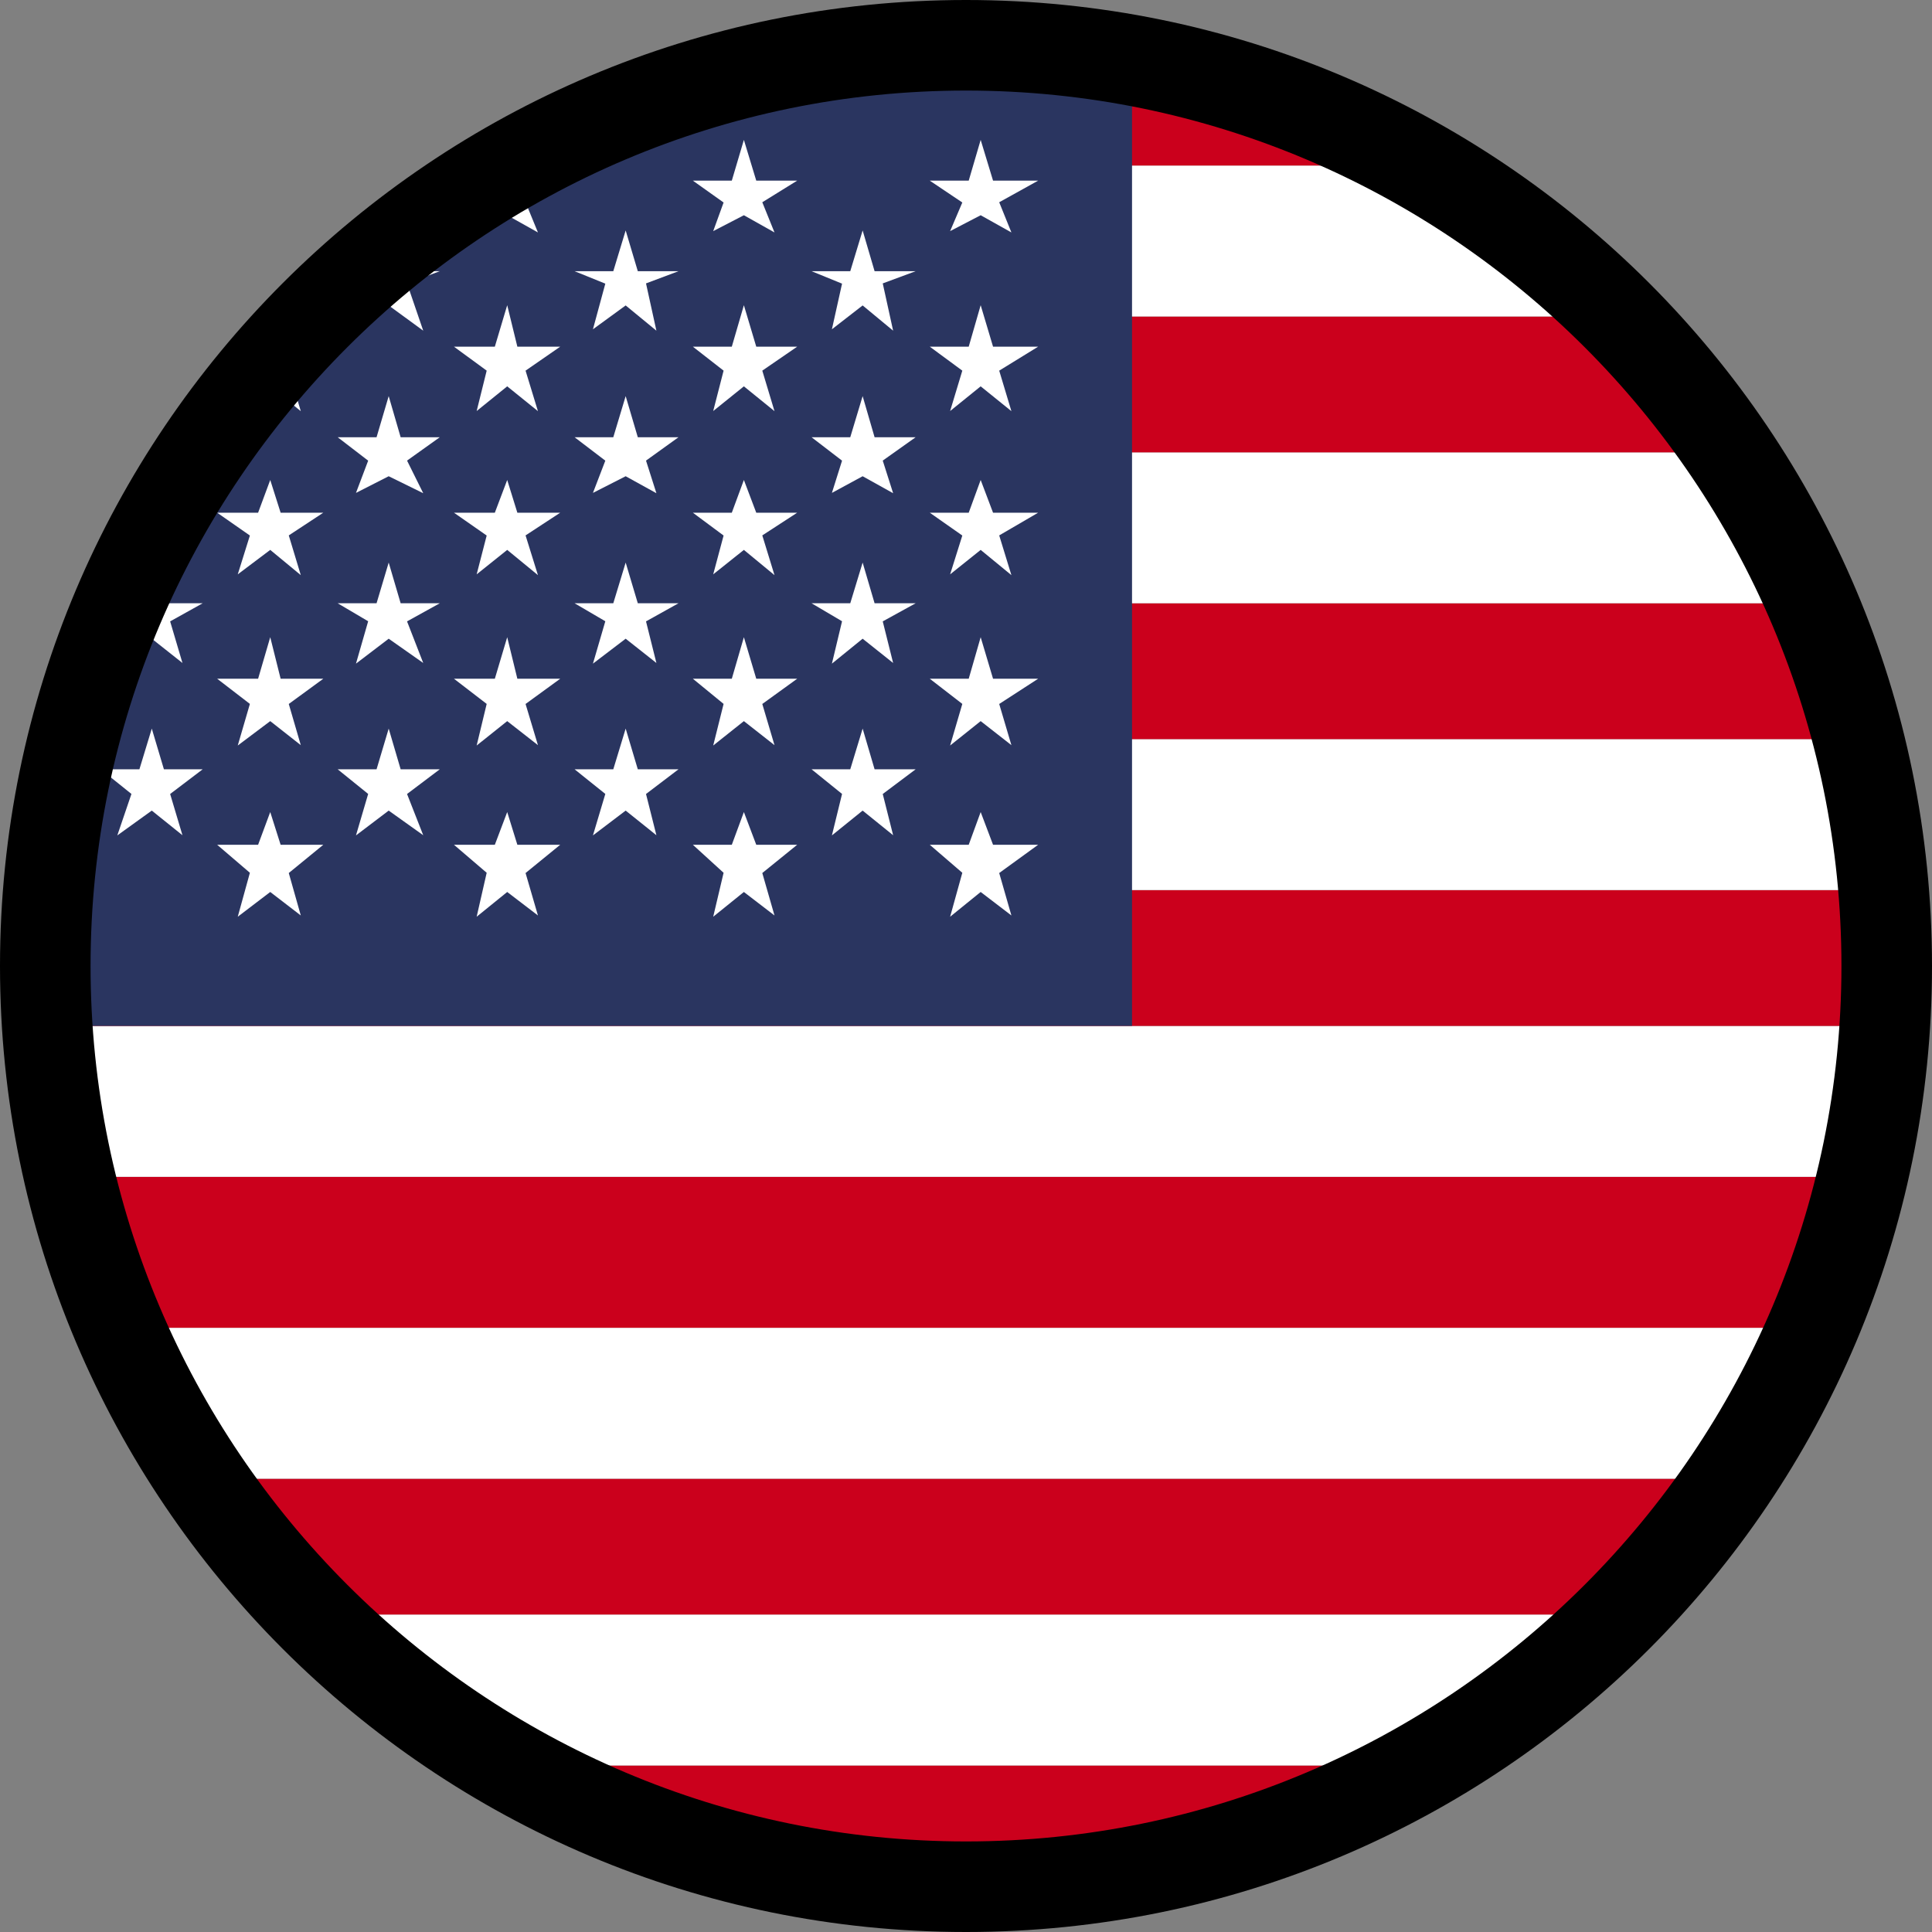 <?xml version="1.0" encoding="iso-8859-1"?>
<!-- Generator: Adobe Illustrator 20.0.0, SVG Export Plug-In . SVG Version: 6.00 Build 0)  -->
<svg version="1.1" xmlns="http://www.w3.org/2000/svg" xmlns:xlink="http://www.w3.org/1999/xlink" x="0px" y="0px"
	 viewBox="0 0 32 32" style="enable-background:new 0 0 32 32;" xml:space="preserve" width="32px" height="32px" fillColor="#3B3B3B">
<rect x="0" y="0" width="32" height="32" fill="#808080" stroke="none"/>
<g id="USA">
	<g>
		<defs>
			<circle id="SVGID_1_" cx="16" cy="16" r="15.5"/>
		</defs>
		<clipPath id="SVGID_2_">
			<use xlink:href="#SVGID_1_"  style="overflow:visible;"/>
		</clipPath>
		<g style="clip-path:url(#SVGID_2_);">
			<defs>
				<rect id="SVGID_3_" x="-5.5" y="0.492" width="53.25" height="31"/>
			</defs>
			<clipPath id="SVGID_4_">
				<use xlink:href="#SVGID_3_"  style="overflow:visible;"/>
			</clipPath>
			<rect x="-5.5" y="29.242" style="clip-path:url(#SVGID_4_);fill:#CB001C;" width="53.25" height="2.25"/>
			<rect x="-5.5" y="26.742" style="clip-path:url(#SVGID_4_);fill:#FFFFFF;" width="53.25" height="2.5"/>
			<rect x="-5.5" y="24.492" style="clip-path:url(#SVGID_4_);fill:#CB001C;" width="53.25" height="2.25"/>
			<rect x="-5.5" y="21.992" style="clip-path:url(#SVGID_4_);fill:#FFFFFF;" width="53.25" height="2.5"/>
			<rect x="-5.5" y="19.492" style="clip-path:url(#SVGID_4_);fill:#CB001C;" width="53.25" height="2.5"/>
			<rect x="-5.5" y="16.992" style="clip-path:url(#SVGID_4_);fill:#FFFFFF;" width="53.25" height="2.5"/>
			<rect x="-5.5" y="14.742" style="clip-path:url(#SVGID_4_);fill:#CB001C;" width="53.25" height="2.25"/>
			<rect x="-5.5" y="12.242" style="clip-path:url(#SVGID_4_);fill:#FFFFFF;" width="53.25" height="2.5"/>
			<rect x="-5.5" y="9.992" style="clip-path:url(#SVGID_4_);fill:#CB001C;" width="53.25" height="2.25"/>
			<rect x="-5.5" y="7.492" style="clip-path:url(#SVGID_4_);fill:#FFFFFF;" width="53.25" height="2.5"/>
			<rect x="-5.5" y="5.242" style="clip-path:url(#SVGID_4_);fill:#CB001C;" width="53.25" height="2.25"/>
			<rect x="-5.5" y="2.742" style="clip-path:url(#SVGID_4_);fill:#FFFFFF;" width="53.25" height="2.5"/>
			<rect x="-5.5" y="0.492" style="clip-path:url(#SVGID_4_);fill:#CB001C;" width="53.25" height="2.25"/>
			<rect x="-5.5" y="0.492" style="clip-path:url(#SVGID_4_);fill:#2A3560;" width="24.25" height="16.5"/>
			<polygon style="clip-path:url(#SVGID_4_);fill:#FFFFFF;" points="-3.406,2.317 -3.205,2.992 -2.494,2.992 -3.066,3.35 
				-2.864,3.85 -3.406,3.565 -3.908,3.828 -3.71,3.354 -4.282,2.992 -3.605,2.992 			"/>
			<polygon style="clip-path:url(#SVGID_4_);fill:#FFFFFF;" points="-3.406,5.055 -3.205,5.742 -2.494,5.742 -3.066,6.139 
				-2.864,6.81 -3.406,6.399 -3.908,6.808 -3.71,6.139 -4.282,5.742 -3.605,5.742 			"/>
			<polygon style="clip-path:url(#SVGID_4_);fill:#FFFFFF;" points="-3.406,7.95 -3.205,8.492 -2.494,8.492 -3.066,8.868 
				-2.864,9.526 -3.406,9.108 -3.908,9.513 -3.71,8.87 -4.282,8.492 -3.605,8.492 			"/>
			<polygon style="clip-path:url(#SVGID_4_);fill:#FFFFFF;" points="-3.406,10.554 -3.205,11.242 -2.494,11.242 -3.066,11.66 
				-2.864,12.342 -3.406,11.944 -3.908,12.348 -3.71,11.659 -4.282,11.242 -3.605,11.242 			"/>
			<polygon style="clip-path:url(#SVGID_4_);fill:#FFFFFF;" points="-3.406,13.45 -3.205,13.992 -2.494,13.992 -3.066,14.46 
				-2.864,15.163 -3.406,14.774 -3.908,15.184 -3.71,14.456 -4.282,13.992 -3.605,13.992 			"/>
			<polygon style="clip-path:url(#SVGID_4_);fill:#FFFFFF;" points="-1.44,3.817 -1.206,4.492 -0.565,4.492 -1.107,4.694 
				-0.902,5.477 -1.44,5.059 -1.949,5.454 -1.747,4.698 -2.289,4.492 -1.612,4.492 			"/>
			<polygon style="clip-path:url(#SVGID_4_);fill:#FFFFFF;" points="-1.44,6.561 -1.206,7.242 -0.565,7.242 -1.107,7.629 
				-0.902,8.169 -1.44,7.888 -1.949,8.164 -1.747,7.63 -2.289,7.242 -1.612,7.242 			"/>
			<polygon style="clip-path:url(#SVGID_4_);fill:#FFFFFF;" points="-1.44,9.318 -1.206,9.992 -0.565,9.992 -1.107,10.292 
				-0.902,10.981 -1.44,10.579 -1.949,10.992 -1.747,10.29 -2.289,9.992 -1.612,9.992 			"/>
			<polygon style="clip-path:url(#SVGID_4_);fill:#FFFFFF;" points="-1.44,12.068 -1.206,12.742 -0.565,12.742 -1.107,13.151 
				-0.902,13.834 -1.44,13.426 -1.949,13.837 -1.747,13.15 -2.289,12.742 -1.612,12.742 			"/>
			<polygon style="clip-path:url(#SVGID_4_);fill:#FFFFFF;" points="0.522,2.317 0.757,2.992 1.434,2.992 0.859,3.35 1.06,3.85 
				0.522,3.565 0.013,3.828 0.215,3.354 -0.327,2.992 0.32,2.992 			"/>
			<polygon style="clip-path:url(#SVGID_4_);fill:#FFFFFF;" points="0.522,5.055 0.757,5.742 1.434,5.742 0.859,6.139 1.06,6.81 
				0.522,6.399 0.013,6.808 0.215,6.139 -0.327,5.742 0.32,5.742 			"/>
			<polygon style="clip-path:url(#SVGID_4_);fill:#FFFFFF;" points="0.522,7.95 0.757,8.492 1.434,8.492 0.859,8.868 1.06,9.526 
				0.522,9.108 0.013,9.513 0.215,8.87 -0.327,8.492 0.32,8.492 			"/>
			<polygon style="clip-path:url(#SVGID_4_);fill:#FFFFFF;" points="0.522,10.554 0.757,11.242 1.434,11.242 0.859,11.66 
				1.06,12.342 0.522,11.944 0.013,12.348 0.215,11.659 -0.327,11.242 0.32,11.242 			"/>
			<polygon style="clip-path:url(#SVGID_4_);fill:#FFFFFF;" points="0.522,13.45 0.757,13.992 1.434,13.992 0.859,14.46 
				1.06,15.163 0.522,14.774 0.013,15.184 0.215,14.456 -0.327,13.992 0.32,13.992 			"/>
			<polygon style="clip-path:url(#SVGID_4_);fill:#FFFFFF;" points="2.514,3.817 2.715,4.492 3.357,4.492 2.818,4.694 3.022,5.477 
				2.514,5.059 1.943,5.454 2.177,4.698 1.668,4.492 2.309,4.492 			"/>
			<polygon style="clip-path:url(#SVGID_4_);fill:#FFFFFF;" points="2.514,6.561 2.715,7.242 3.357,7.242 2.818,7.629 3.022,8.169 
				2.514,7.888 1.943,8.164 2.177,7.63 1.668,7.242 2.309,7.242 			"/>
			<polygon style="clip-path:url(#SVGID_4_);fill:#FFFFFF;" points="2.514,9.318 2.715,9.992 3.357,9.992 2.818,10.292 
				3.022,10.981 2.514,10.579 1.943,10.992 2.177,10.29 1.668,9.992 2.309,9.992 			"/>
			<polygon style="clip-path:url(#SVGID_4_);fill:#FFFFFF;" points="2.514,12.068 2.715,12.742 3.357,12.742 2.818,13.151 
				3.022,13.834 2.514,13.426 1.943,13.837 2.177,13.15 1.668,12.742 2.309,12.742 			"/>
			<polygon style="clip-path:url(#SVGID_4_);fill:#FFFFFF;" points="4.476,2.317 4.648,2.992 5.355,2.992 4.783,3.35 4.982,3.85 
				4.476,3.565 3.938,3.828 4.139,3.354 3.597,2.992 4.275,2.992 			"/>
			<polygon style="clip-path:url(#SVGID_4_);fill:#FFFFFF;" points="4.476,5.055 4.648,5.742 5.355,5.742 4.783,6.139 4.982,6.81 
				4.476,6.399 3.938,6.808 4.139,6.139 3.597,5.742 4.275,5.742 			"/>
			<polygon style="clip-path:url(#SVGID_4_);fill:#FFFFFF;" points="4.476,7.95 4.648,8.492 5.355,8.492 4.783,8.868 4.982,9.526 
				4.476,9.108 3.938,9.513 4.139,8.87 3.597,8.492 4.275,8.492 			"/>
			<polygon style="clip-path:url(#SVGID_4_);fill:#FFFFFF;" points="4.476,10.554 4.648,11.242 5.355,11.242 4.783,11.66 
				4.982,12.342 4.476,11.944 3.938,12.348 4.139,11.659 3.597,11.242 4.275,11.242 			"/>
			<polygon style="clip-path:url(#SVGID_4_);fill:#FFFFFF;" points="4.476,13.45 4.648,13.992 5.355,13.992 4.783,14.46 
				4.982,15.163 4.476,14.774 3.938,15.184 4.139,14.456 3.597,13.992 4.275,13.992 			"/>
			<polygon style="clip-path:url(#SVGID_4_);fill:#FFFFFF;" points="6.438,3.817 6.636,4.492 7.284,4.492 6.742,4.694 7.01,5.477 
				6.438,5.059 5.896,5.454 6.098,4.698 5.593,4.492 6.237,4.492 			"/>
			<polygon style="clip-path:url(#SVGID_4_);fill:#FFFFFF;" points="6.438,6.561 6.636,7.242 7.284,7.242 6.742,7.629 7.01,8.169 
				6.438,7.888 5.896,8.164 6.098,7.63 5.593,7.242 6.237,7.242 			"/>
			<polygon style="clip-path:url(#SVGID_4_);fill:#FFFFFF;" points="6.438,9.318 6.636,9.992 7.284,9.992 6.742,10.292 7.01,10.981 
				6.438,10.579 5.896,10.992 6.098,10.29 5.593,9.992 6.237,9.992 			"/>
			<polygon style="clip-path:url(#SVGID_4_);fill:#FFFFFF;" points="6.438,12.068 6.636,12.742 7.284,12.742 6.742,13.151 
				7.01,13.834 6.438,13.426 5.896,13.837 6.098,13.15 5.593,12.742 6.237,12.742 			"/>
			<polygon style="clip-path:url(#SVGID_4_);fill:#FFFFFF;" points="8.401,2.317 8.569,2.992 9.279,2.992 8.705,3.35 8.91,3.85 
				8.401,3.565 7.895,3.828 8.061,3.354 7.519,2.992 8.196,2.992 			"/>
			<polygon style="clip-path:url(#SVGID_4_);fill:#FFFFFF;" points="8.401,5.055 8.569,5.742 9.279,5.742 8.705,6.139 8.91,6.81 
				8.401,6.399 7.895,6.808 8.061,6.139 7.519,5.742 8.196,5.742 			"/>
			<polygon style="clip-path:url(#SVGID_4_);fill:#FFFFFF;" points="8.401,7.95 8.569,8.492 9.279,8.492 8.705,8.868 8.91,9.526 
				8.401,9.108 7.895,9.513 8.061,8.87 7.519,8.492 8.196,8.492 			"/>
			<polygon style="clip-path:url(#SVGID_4_);fill:#FFFFFF;" points="8.401,10.554 8.569,11.242 9.279,11.242 8.705,11.66 
				8.91,12.342 8.401,11.944 7.895,12.348 8.061,11.659 7.519,11.242 8.196,11.242 			"/>
			<polygon style="clip-path:url(#SVGID_4_);fill:#FFFFFF;" points="8.401,13.45 8.569,13.992 9.279,13.992 8.705,14.46 
				8.91,15.163 8.401,14.774 7.895,15.184 8.061,14.456 7.519,13.992 8.196,13.992 			"/>
			<polygon style="clip-path:url(#SVGID_4_);fill:#FFFFFF;" points="10.363,3.817 10.564,4.492 11.238,4.492 10.7,4.694 
				10.872,5.477 10.363,5.059 9.821,5.454 10.026,4.698 9.517,4.492 10.158,4.492 			"/>
			<polygon style="clip-path:url(#SVGID_4_);fill:#FFFFFF;" points="10.363,6.561 10.564,7.242 11.238,7.242 10.7,7.629 
				10.872,8.169 10.363,7.888 9.821,8.164 10.026,7.63 9.517,7.242 10.158,7.242 			"/>
			<polygon style="clip-path:url(#SVGID_4_);fill:#FFFFFF;" points="10.363,9.318 10.564,9.992 11.238,9.992 10.7,10.292 
				10.872,10.981 10.363,10.579 9.821,10.992 10.026,10.29 9.517,9.992 10.158,9.992 			"/>
			<polygon style="clip-path:url(#SVGID_4_);fill:#FFFFFF;" points="10.363,12.068 10.564,12.742 11.238,12.742 10.7,13.151 
				10.872,13.834 10.363,13.426 9.821,13.837 10.026,13.15 9.517,12.742 10.158,12.742 			"/>
			<polygon style="clip-path:url(#SVGID_4_);fill:#FFFFFF;" points="12.321,2.317 12.526,2.992 13.204,2.992 12.626,3.35 
				12.828,3.85 12.321,3.565 11.813,3.828 11.985,3.354 11.476,2.992 12.121,2.992 			"/>
			<polygon style="clip-path:url(#SVGID_4_);fill:#FFFFFF;" points="12.321,5.055 12.526,5.742 13.204,5.742 12.626,6.139 
				12.828,6.81 12.321,6.399 11.813,6.808 11.985,6.139 11.476,5.742 12.121,5.742 			"/>
			<polygon style="clip-path:url(#SVGID_4_);fill:#FFFFFF;" points="12.321,7.95 12.526,8.492 13.204,8.492 12.626,8.868 
				12.828,9.526 12.321,9.108 11.813,9.513 11.985,8.87 11.476,8.492 12.121,8.492 			"/>
			<polygon style="clip-path:url(#SVGID_4_);fill:#FFFFFF;" points="12.321,10.554 12.526,11.242 13.204,11.242 12.626,11.66 
				12.828,12.342 12.321,11.944 11.813,12.348 11.985,11.659 11.476,11.242 12.121,11.242 			"/>
			<polygon style="clip-path:url(#SVGID_4_);fill:#FFFFFF;" points="12.321,13.45 12.526,13.992 13.204,13.992 12.626,14.46 
				12.828,15.163 12.321,14.774 11.813,15.184 11.985,14.456 11.476,13.992 12.121,13.992 			"/>
			<polygon style="clip-path:url(#SVGID_4_);fill:#FFFFFF;" points="14.288,3.817 14.486,4.492 15.166,4.492 14.621,4.694 
				14.793,5.477 14.288,5.059 13.779,5.454 13.947,4.698 13.442,4.492 14.083,4.492 			"/>
			<polygon style="clip-path:url(#SVGID_4_);fill:#FFFFFF;" points="14.288,6.561 14.486,7.242 15.166,7.242 14.621,7.629 
				14.793,8.169 14.288,7.888 13.779,8.164 13.947,7.63 13.442,7.242 14.083,7.242 			"/>
			<polygon style="clip-path:url(#SVGID_4_);fill:#FFFFFF;" points="14.288,9.318 14.486,9.992 15.166,9.992 14.621,10.292 
				14.793,10.981 14.288,10.579 13.779,10.992 13.947,10.29 13.442,9.992 14.083,9.992 			"/>
			<polygon style="clip-path:url(#SVGID_4_);fill:#FFFFFF;" points="14.288,12.068 14.486,12.742 15.166,12.742 14.621,13.151 
				14.793,13.834 14.288,13.426 13.779,13.837 13.947,13.15 13.442,12.742 14.083,12.742 			"/>
			<polygon style="clip-path:url(#SVGID_4_);fill:#FFFFFF;" points="16.243,2.317 16.448,2.992 17.195,2.992 16.55,3.35 
				16.752,3.85 16.243,3.565 15.737,3.828 15.939,3.354 15.4,2.992 16.045,2.992 			"/>
			<polygon style="clip-path:url(#SVGID_4_);fill:#FFFFFF;" points="16.243,5.055 16.448,5.742 17.195,5.742 16.55,6.139 
				16.752,6.81 16.243,6.399 15.737,6.808 15.939,6.139 15.4,5.742 16.045,5.742 			"/>
			<polygon style="clip-path:url(#SVGID_4_);fill:#FFFFFF;" points="16.243,7.95 16.448,8.492 17.195,8.492 16.55,8.868 
				16.752,9.526 16.243,9.108 15.737,9.513 15.939,8.87 15.4,8.492 16.045,8.492 			"/>
			<polygon style="clip-path:url(#SVGID_4_);fill:#FFFFFF;" points="16.243,10.554 16.448,11.242 17.195,11.242 16.55,11.66 
				16.752,12.342 16.243,11.944 15.737,12.348 15.939,11.659 15.4,11.242 16.045,11.242 			"/>
			<polygon style="clip-path:url(#SVGID_4_);fill:#FFFFFF;" points="16.243,13.45 16.448,13.992 17.195,13.992 16.55,14.46 
				16.752,15.163 16.243,14.774 15.737,15.184 15.939,14.456 15.4,13.992 16.045,13.992 			"/>
		</g>
	</g>
	<g>
		<path d="M16,1.5c7.995,0,14.5,6.505,14.5,14.5S23.995,30.5,16,30.5S1.5,23.995,1.5,16S8.005,1.5,16,1.5 M16,0
			C7.163,0,0,7.163,0,16c0,8.837,7.163,16,16,16s16-7.163,16-16C32,7.163,24.837,0,16,0L16,0z"/>
	</g>
</g>
<g id="Ebene_1">
</g>
</svg>
